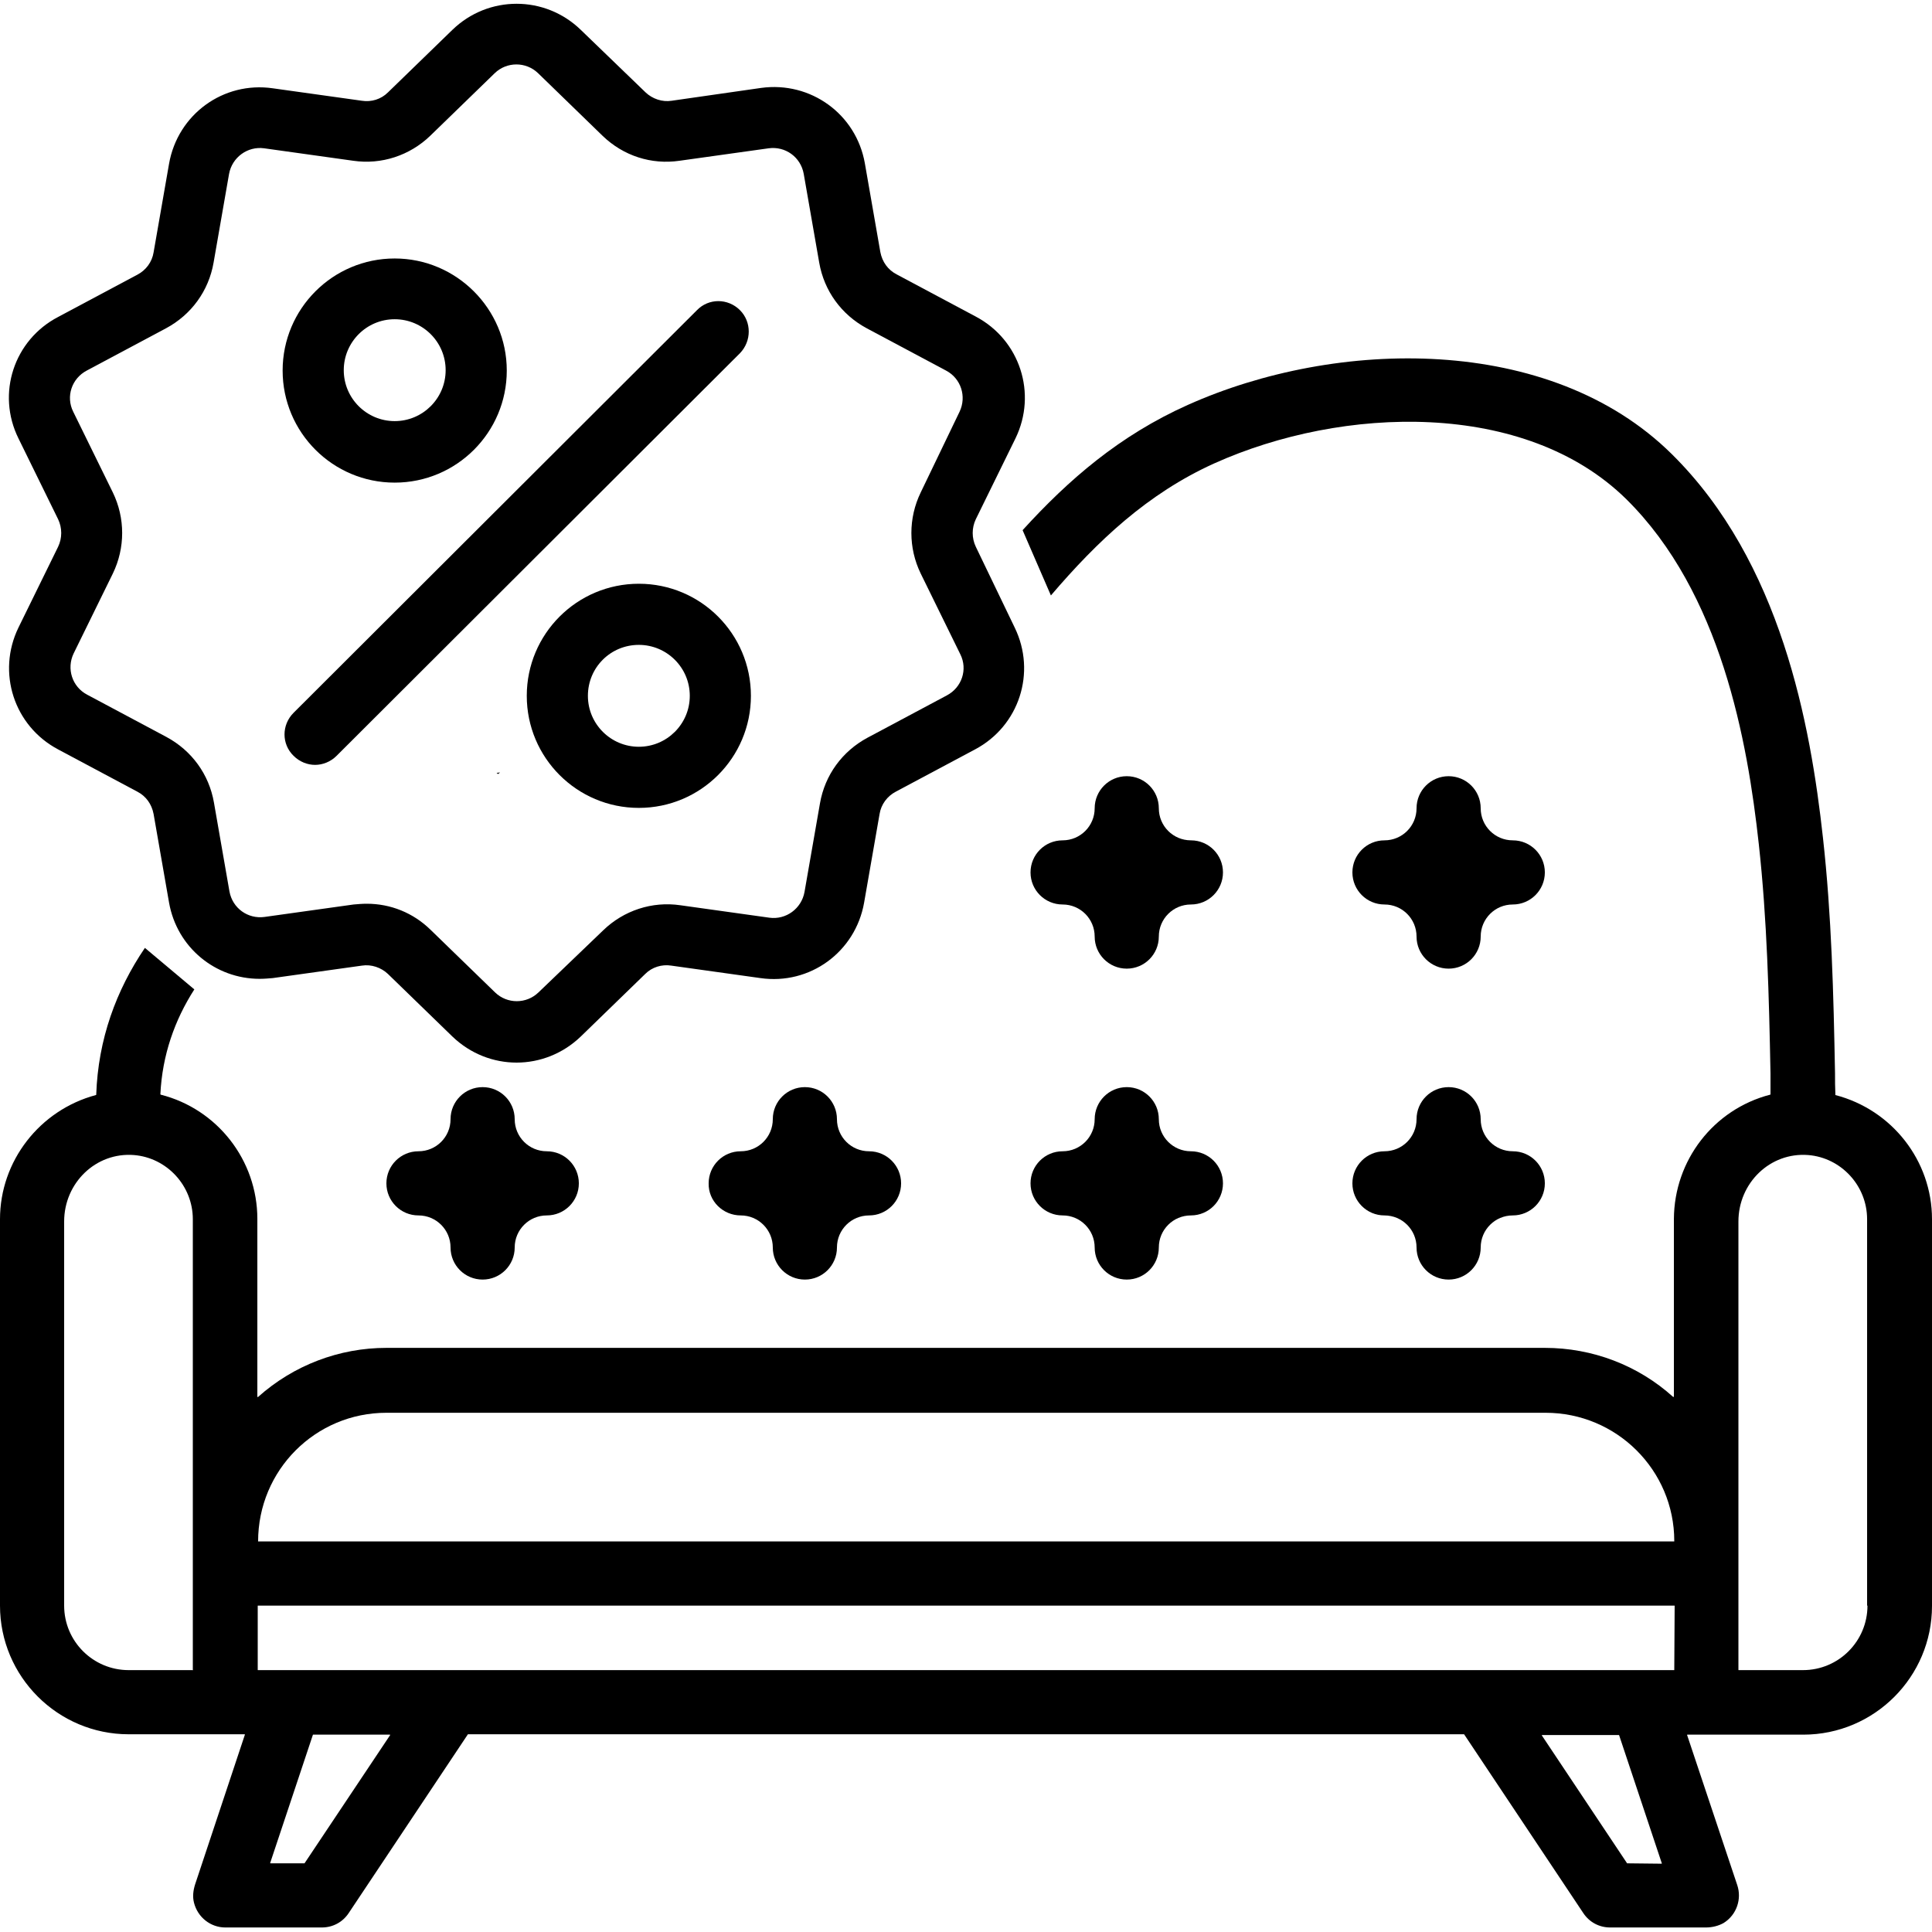 <?xml version="1.0" encoding="utf-8"?>
<!-- Generator: Adobe Illustrator 23.0.1, SVG Export Plug-In . SVG Version: 6.00 Build 0)  -->
<svg version="1.1" id="Layer_1" xmlns="http://www.w3.org/2000/svg" xmlns:xlink="http://www.w3.org/1999/xlink" x="0px" y="0px"
	 viewBox="0 0 512 512" style="enable-background:new 0 0 512 512;" xml:space="preserve">
<style type="text/css">
	.st0{fill:none;}
</style>
<path d="M110.9,322.1c4.7,0,8.5,3.8,8.5,8.5s3.8,8.5,8.5,8.5c4.7,0,8.5-3.8,8.5-8.5s3.8-8.5,8.5-8.5s8.5-3.8,8.5-8.5
	c0-4.7-3.8-8.5-8.5-8.5s-8.5-3.8-8.5-8.5c0-4.7-3.8-8.5-8.5-8.5s-8.5,3.8-8.5,8.5c0,4.7-3.8,8.5-8.5,8.5s-8.5,3.8-8.5,8.5
	C102.4,318.3,106.2,322.1,110.9,322.1z"/>
<path d="M366.9,322.1c4.7,0,8.5,3.8,8.5,8.5s3.8,8.5,8.5,8.5s8.5-3.8,8.5-8.5s3.8-8.5,8.5-8.5s8.5-3.8,8.5-8.5
	c0-4.7-3.8-8.5-8.5-8.5s-8.5-3.8-8.5-8.5c0-4.7-3.8-8.5-8.5-8.5s-8.5,3.8-8.5,8.5c0,4.7-3.8,8.5-8.5,8.5s-8.5,3.8-8.5,8.5
	S362.2,322.1,366.9,322.1z"/>
<path d="M196.3,322.1c4.7,0,8.5,3.8,8.5,8.5s3.8,8.5,8.5,8.5s8.5-3.8,8.5-8.5s3.8-8.5,8.5-8.5s8.5-3.8,8.5-8.5
	c0-4.7-3.8-8.5-8.5-8.5s-8.5-3.8-8.5-8.5c0-4.7-3.8-8.5-8.5-8.5s-8.5,3.8-8.5,8.5c0,4.7-3.8,8.5-8.5,8.5s-8.5,3.8-8.5,8.5
	C187.7,318.3,191.6,322.1,196.3,322.1z"/>
<path d="M281.6,322.1c4.7,0,8.5,3.8,8.5,8.5s3.8,8.5,8.5,8.5s8.5-3.8,8.5-8.5s3.8-8.5,8.5-8.5s8.5-3.8,8.5-8.5
	c0-4.7-3.8-8.5-8.5-8.5s-8.5-3.8-8.5-8.5c0-4.7-3.8-8.5-8.5-8.5s-8.5,3.8-8.5,8.5c0,4.7-3.8,8.5-8.5,8.5s-8.5,3.8-8.5,8.5
	S276.9,322.1,281.6,322.1z"/>
<path d="M366.9,239.7c4.7,0,8.5,3.8,8.5,8.5s3.8,8.5,8.5,8.5s8.5-3.8,8.5-8.5s3.8-8.5,8.5-8.5s8.5-3.8,8.5-8.5s-3.8-8.5-8.5-8.5
	s-8.5-3.8-8.5-8.5s-3.8-8.5-8.5-8.5s-8.5,3.8-8.5,8.5s-3.8,8.5-8.5,8.5s-8.5,3.8-8.5,8.5S362.2,239.7,366.9,239.7z"/>
<path d="M281.6,239.7c4.7,0,8.5,3.8,8.5,8.5s3.8,8.5,8.5,8.5s8.5-3.8,8.5-8.5s3.8-8.5,8.5-8.5s8.5-3.8,8.5-8.5s-3.8-8.5-8.5-8.5
	s-8.5-3.8-8.5-8.5s-3.8-8.5-8.5-8.5s-8.5,3.8-8.5,8.5s-3.8,8.5-8.5,8.5s-8.5,3.8-8.5,8.5S276.9,239.7,281.6,239.7z"/>
<g>
	<g>
		<g>
			<path d="M258.6,144.9c-1.1-2.3-1.1-5,0-7.3l10.5-21.4c5.8-11.9,1.2-26.1-10.5-32.3l-21-11.2c-2.3-1.2-3.8-3.3-4.3-5.9l-4.1-23.5
				c-2.3-13.1-14.4-21.8-27.5-20L178,26.7c-2.5,0.4-5.1-0.5-6.9-2.2L153.9,7.9c-9.5-9.2-24.5-9.2-34,0l-17.1,16.6
				c-1.8,1.8-4.4,2.6-6.9,2.2l-23.6-3.3c-13.1-1.9-25.2,6.9-27.5,20l-4.1,23.5c-0.4,2.5-2,4.7-4.3,5.9l-21,11.2
				C3.7,90.1-1,104.3,4.9,116.2l10.5,21.4c1.1,2.3,1.1,5,0,7.3L4.9,166.3c-5.8,11.9-1.2,26.1,10.5,32.3l21,11.2
				c2.3,1.2,3.8,3.3,4.3,5.9l4.1,23.5c2.1,11.9,12.3,20.2,24,20.2c1.2,0,2.3-0.1,3.5-0.2l23.6-3.3c2.5-0.4,5.1,0.5,6.9,2.2
				l17.1,16.6c4.8,4.6,10.9,6.9,17,6.9c6.1,0,12.2-2.3,17-6.9l17.1-16.6c1.8-1.8,4.4-2.6,6.9-2.2l23.6,3.3
				c13.1,1.9,25.2-6.9,27.5-20l4.1-23.5c0.4-2.5,2-4.7,4.3-5.9l21-11.2c11.7-6.2,16.3-20.4,10.5-32.3L258.6,144.9z M250.9,184.3
				l-21,11.2c-6.7,3.6-11.3,9.9-12.6,17.4l-4.1,23.5c-0.8,4.4-4.9,7.4-9.3,6.8l-23.6-3.3c-7.5-1.1-15,1.4-20.4,6.6L142.7,263
				c-3.2,3.1-8.3,3.1-11.5,0l-17.1-16.6c-4.6-4.5-10.6-6.9-16.9-6.9c-1.2,0-2.3,0.1-3.5,0.2l-23.6,3.3c-4.4,0.6-8.5-2.3-9.3-6.8
				l-4.1-23.5c-1.3-7.5-5.9-13.8-12.6-17.4l-21-11.2c-4-2.1-5.5-6.9-3.6-10.9L29.9,152c3.3-6.8,3.3-14.7,0-21.5l-10.5-21.4
				c-2-4-0.4-8.8,3.6-10.9L44,87c6.7-3.6,11.3-9.9,12.6-17.4l4.1-23.5c0.8-4.4,4.9-7.4,9.3-6.8l23.6,3.3c7.5,1.1,15-1.4,20.4-6.6
				l17.1-16.6c3.2-3.1,8.3-3.1,11.5,0l17.1,16.6c5.5,5.3,12.9,7.7,20.4,6.6l23.6-3.3c4.4-0.6,8.5,2.3,9.3,6.8l4.1,23.5
				c1.3,7.5,5.9,13.8,12.6,17.4l21,11.2c4,2.1,5.5,6.9,3.6,10.9L244,130.5c-3.3,6.8-3.3,14.7,0,21.5l10.5,21.4
				C256.5,177.4,254.9,182.2,250.9,184.3z"/>
		</g>
	</g>
	<g>
		<g>
			<path d="M196.1,82.2c-3.2-3.2-8.3-3.2-11.4,0L77.8,188.9c-3.2,3.2-3.2,8.3,0,11.4c1.6,1.6,3.7,2.4,5.7,2.4s4.1-0.8,5.7-2.4
				L196.1,93.6C199.2,90.4,199.2,85.3,196.1,82.2z"/>
		</g>
	</g>
	<g>
		<g>
			<path d="M104.6,68.5c-16.4,0-29.7,13.3-29.7,29.7s13.3,29.7,29.7,29.7s29.7-13.3,29.7-29.7S120.9,68.5,104.6,68.5z M104.6,111.6
				c-7.4,0-13.5-6-13.5-13.5c0-7.4,6-13.5,13.5-13.5c7.4,0,13.5,6,13.5,13.5C118.1,105.6,112,111.6,104.6,111.6z"/>
		</g>
	</g>
	<g>
		<g>
			<path d="M169.3,154.7c-16.4,0-29.7,13.3-29.7,29.7s13.3,29.7,29.7,29.7c16.4,0,29.7-13.3,29.7-29.7S185.7,154.7,169.3,154.7z
				 M169.3,197.9c-7.4,0-13.5-6-13.5-13.5s6-13.5,13.5-13.5c7.4,0,13.5,6,13.5,13.5S176.7,197.9,169.3,197.9z"/>
		</g>
	</g>
</g>
<g>
	<path class="st0" d="M68.4,408.5C68.3,408.4,68.3,408.5,68.4,408.5L68.4,408.5z"/>
	<path class="st0" d="M51.1,323.1c0-8.9-6.9-16.3-15.6-17c-10.1-0.8-18.5,7.4-18.5,17.6v101.8c0,9.5,7.7,17.1,17.1,17.1l17.1-0.1
		h-0.1V323.1z"/>
	<path class="st0" d="M103.3,459.7H83c-0.1,0-0.1,0.1-0.1,0.1l-11.3,33.9c0,0,0,0.1,0.1,0.1h9l22.7-34
		C103.4,459.8,103.4,459.7,103.3,459.7z"/>
	<path class="st0" d="M443.7,408.4c0-18.8-15.3-34-34.1-34H102.4c-18.8,0-34,15.2-34,34.1h375.2
		C443.7,408.5,443.7,408.5,443.7,408.4z"/>
	<path class="st0" d="M443.7,425.5H68.4c-0.1,0-0.1,0-0.1,0.1v16.9c0,0.1,0,0.1,0.1,0.1h375.2L443.7,425.5
		C443.8,425.5,443.8,425.5,443.7,425.5z"/>
	<path class="st0" d="M429,459.8h-20.3c-0.1,0-0.1,0-0.1,0.1l22.6,33.9c0,0,0,0,0,0c0,0,0,0,0,0l9.1,0.1c0.1,0,0.1,0,0.1-0.1
		l-11.3-33.9C429.1,459.8,429,459.8,429,459.8z"/>
	<path class="st0" d="M494.8,323.1c0-8.9-6.9-16.3-15.6-17c-10.1-0.8-18.5,7.4-18.5,17.6v118.8c0,0.1,0,0.1,0.1,0.1h17
		c9.5,0,17.1-7.7,17.1-17.1h-0.1V323.1z"/>
	<path d="M132.5,204.7c-0.4,0.1-0.7,0.1-0.9,0.1c0.1,0.1,0.2,0.2,0.4,0.3C132.2,205,132.3,204.9,132.5,204.7z"/>
	<path d="M486.4,290.2C486.4,290.2,486.3,290.2,486.4,290.2C486.3,290.2,486.4,290.2,486.4,290.2c-0.1-2-0.1-3.9-0.1-5.8
		c-0.4-21.1-0.9-41.7-3.2-62.4c-3.3-30-11.1-73.1-40.1-101.7c-32.3-31.9-88.9-30.6-128.2-13c-18.1,8.1-31.6,19.8-43.8,33.2l7.5,17.3
		c12.3-14.4,25.6-27,43.3-35c34-15.3,82.4-16.9,109.2,9.5c25.1,24.8,32.1,64,35.1,91.4c2.2,20,2.7,40.2,3.1,60.8c0,1.8,0,3.7,0,5.5
		c0,0,0,0.1-0.1,0.1c-15,3.9-25.4,17.4-25.5,32.9v47.1c0,0.1-0.1,0.1-0.2,0.1c-9.3-8.4-21.4-13-34-13h-307c-12.5,0-24.6,4.6-34,13
		c-0.1,0.1-0.2,0-0.2-0.1v-47.1c0-15.5-10.6-29.1-25.6-32.9l-0.1-0.1c0.5-10.4,3.8-19.7,9-27.8l-13.1-11
		c-7.6,11.2-12.4,24.2-12.9,38.9c0,0,0,0.1-0.1,0.1C10.5,294.2,0,307.7,0,323.1v102.4c0,18.8,15.3,34.1,34.1,34.1h30.7
		c0.1,0,0.1,0.1,0.1,0.1l-13.2,39.7c-0.5,1.6-0.7,3.2-0.3,4.8c1,4,4.5,6.6,8.3,6.6h25.6c2.9,0,5.5-1.4,7.1-3.8l31.6-47.4
		c0,0,0,0,0.1,0h263.8h0.1l31.6,47.4c1.6,2.4,4.2,3.8,7.1,3.8h25.4c1.6,0,3.3-0.4,4.7-1.2c3.5-2.2,4.8-6.4,3.6-10l-13.3-39.8
		c0-0.1,0-0.1,0.1-0.1h30.7c18.8,0,34.1-15.3,34.1-34.1V323.1C512,307.6,501.4,294.1,486.4,290.2z M51.2,442.6
		C51.2,442.6,51.2,442.5,51.2,442.6l-17.1,0c-9.4,0-17.1-7.6-17.1-17.1V323.7c0-10.2,8.4-18.4,18.5-17.6c8.7,0.7,15.6,8.1,15.6,17
		v119.4L51.2,442.6C51.2,442.5,51.2,442.6,51.2,442.6z M68.4,408.5c0-18.9,15.2-34.1,34-34.1h307.2c18.8,0,34.1,15.2,34.1,34
		c0,0.1,0,0.1-0.1,0.1H68.4C68.3,408.5,68.3,408.4,68.4,408.5z M80.7,493.8C80.7,493.8,80.7,493.8,80.7,493.8
		C80.7,493.8,80.7,493.8,80.7,493.8h-9c-0.1,0-0.1-0.1-0.1-0.1l11.3-33.9c0,0,0-0.1,0.1-0.1h20.3c0.1,0,0.1,0.1,0.1,0.1L80.7,493.8z
		 M440.3,493.9l-9.1-0.1l-22.6-33.9c0-0.1,0-0.1,0.1-0.1H429c0,0,0.1,0,0.1,0.1l11.3,33.9C440.4,493.9,440.4,493.9,440.3,493.9z
		 M443.7,442.6C443.7,442.6,443.7,442.6,443.7,442.6H68.4c-0.1,0-0.1,0-0.1-0.1v-16.9c0-0.1,0-0.1,0.1-0.1h375.3
		c0.1,0,0.1,0,0.1,0.1L443.7,442.6C443.7,442.6,443.7,442.6,443.7,442.6z M477.8,442.6h-17c-0.1,0-0.1,0-0.1-0.1V323.7
		c0-10.2,8.4-18.4,18.5-17.6c8.7,0.7,15.6,8.1,15.6,17v102.4h0.1C494.9,434.9,487.3,442.6,477.8,442.6z"/>
</g>
</svg>
